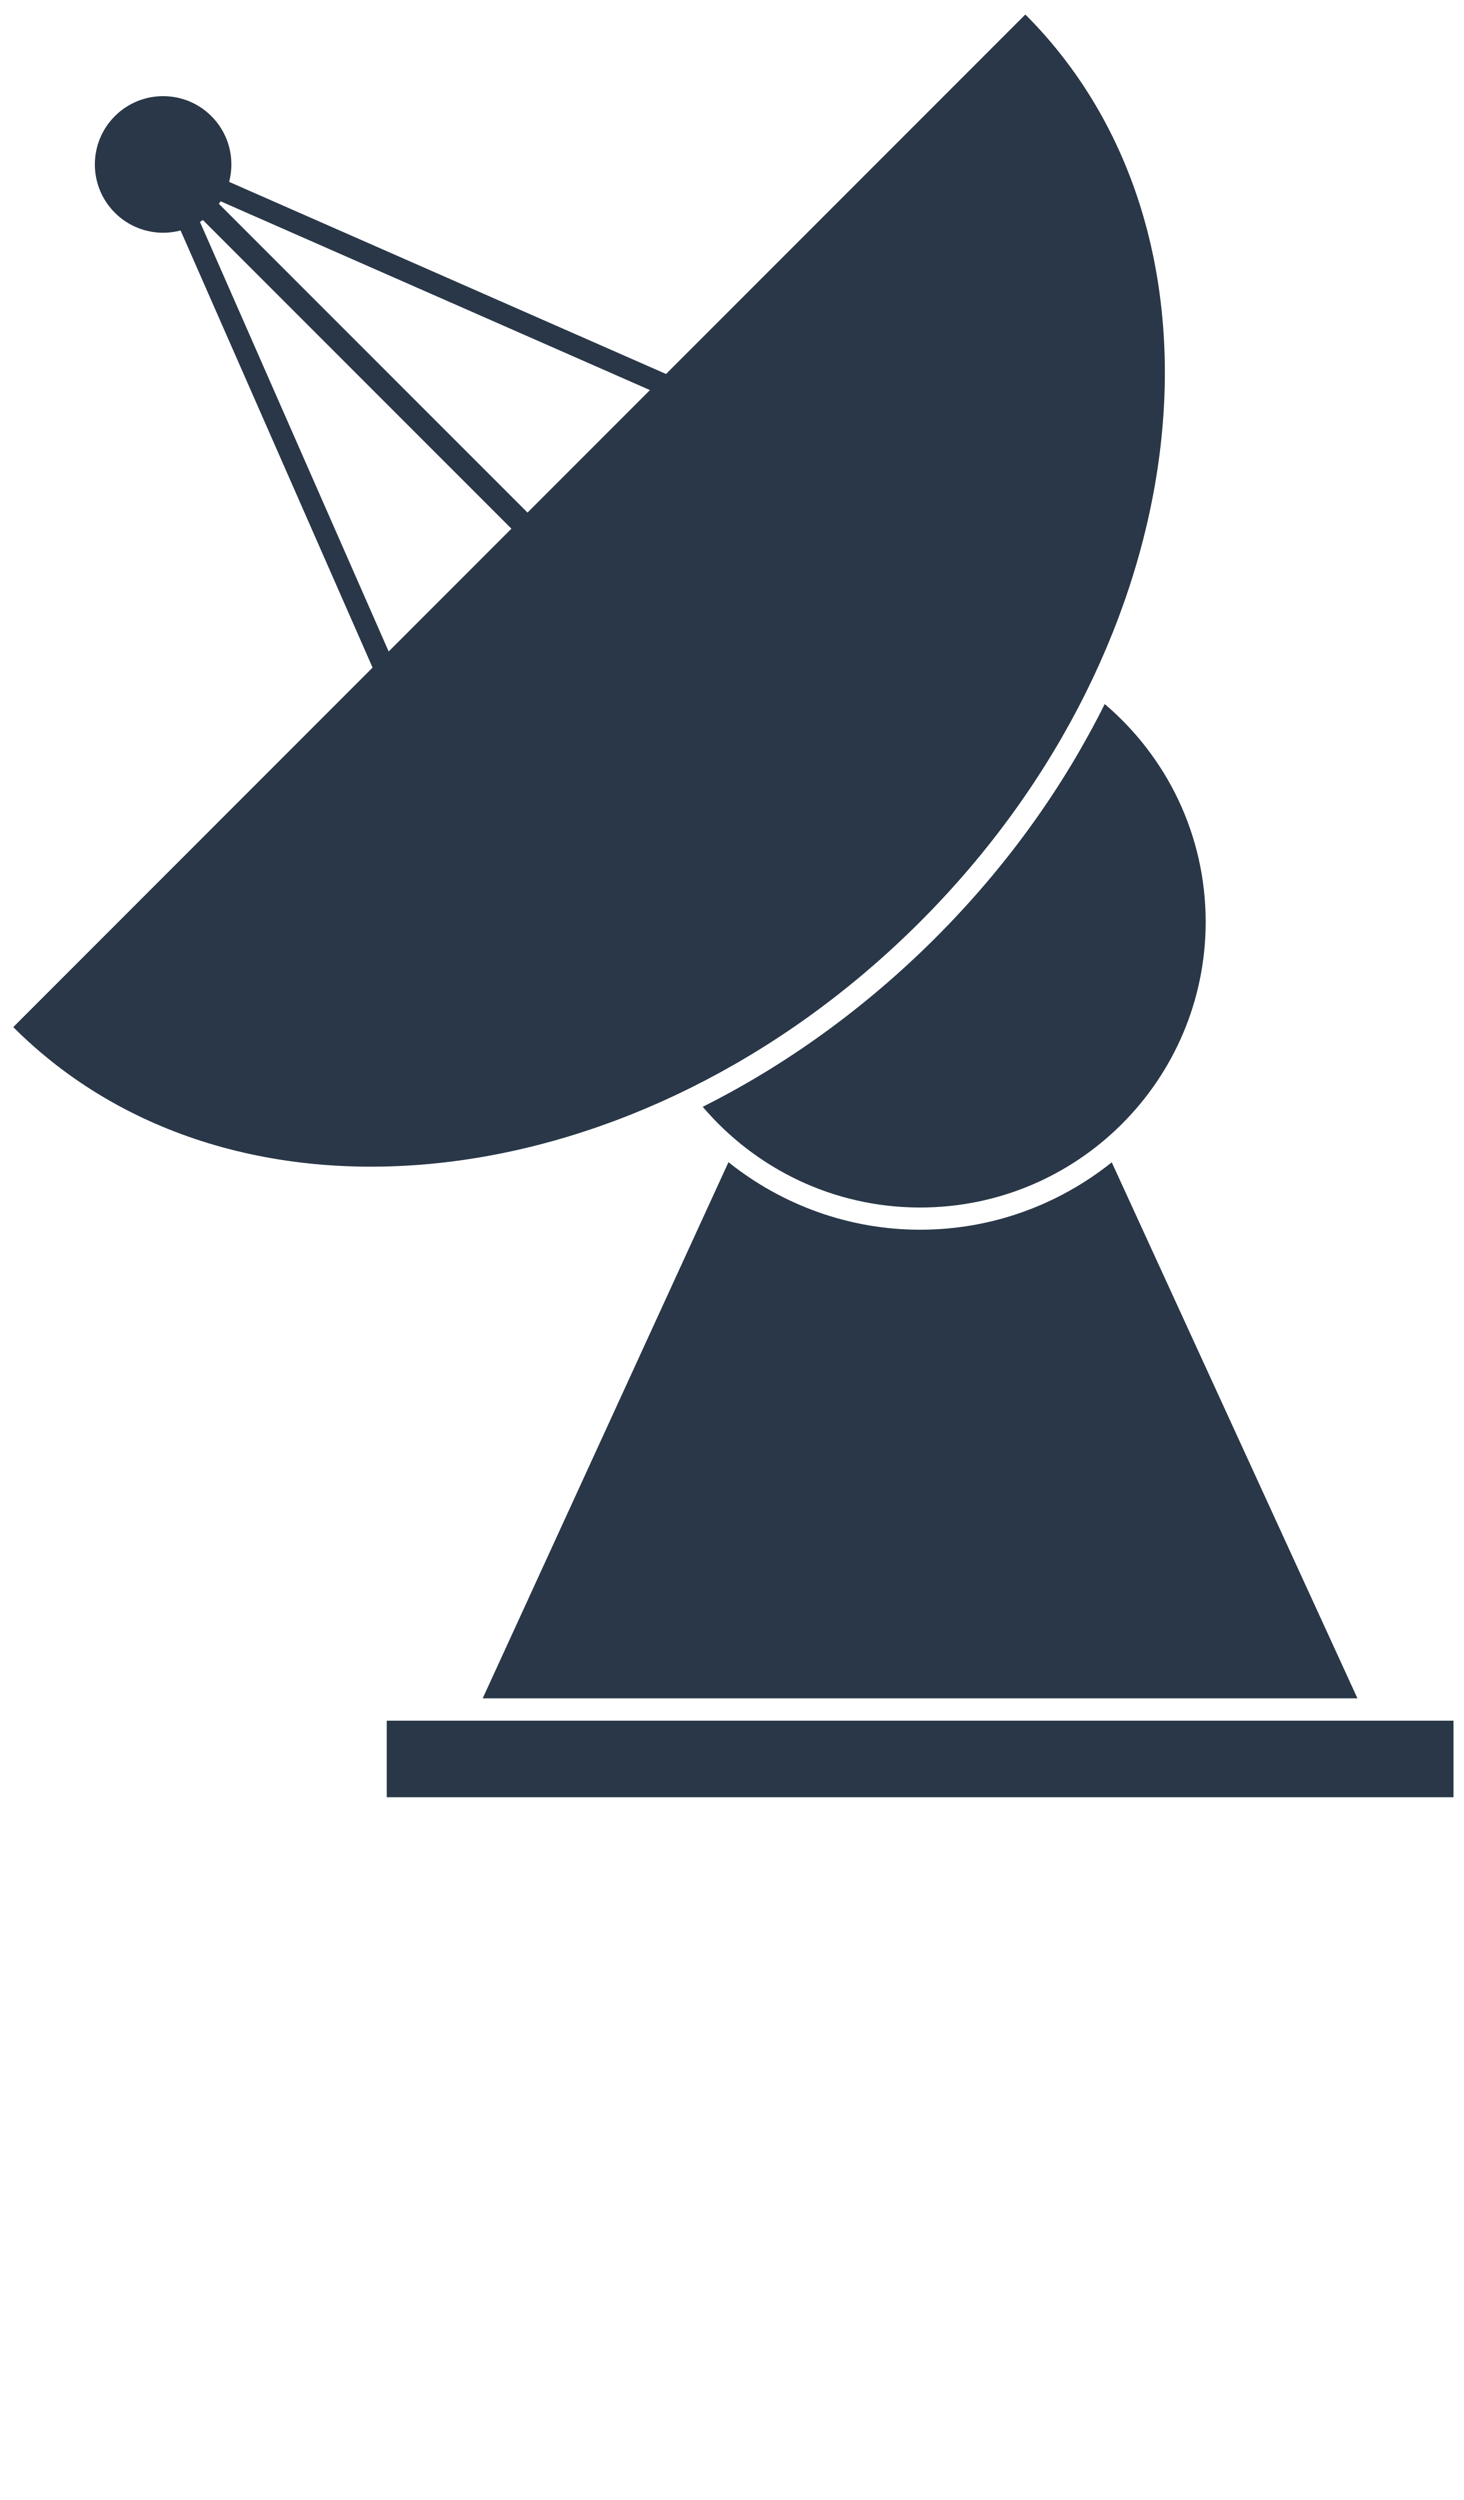 <svg width="58" height="99" viewBox="0 0 58 99" fill="none" xmlns="http://www.w3.org/2000/svg">
<path d="M44.045 46.025C41.96 47.691 39.322 48.694 36.451 48.694C33.666 48.694 31.004 47.733 28.86 46.02L19.123 67.251H36.451H53.779L44.045 46.025Z" fill="#293748"/>
<path d="M43.766 27.879C42.134 31.154 39.897 34.301 37.074 37.124C34.291 39.907 31.153 42.167 27.84 43.827C29.915 46.264 33.001 47.815 36.453 47.815C42.701 47.815 47.766 42.75 47.766 36.502C47.765 33.044 46.21 29.954 43.766 27.879Z" fill="#293748"/>
<path d="M40.622 0.574C49.391 9.344 47.524 25.429 36.452 36.501C25.38 47.573 9.294 49.441 0.525 40.671L40.622 0.574Z" fill="#293748"/>
<path d="M6.798 6.198L6.16 6.836L20.302 20.976L20.94 20.338L6.798 6.198Z" fill="#293748"/>
<path d="M15.416 25.838L14.778 26.475L6.145 6.83L6.782 6.193L15.416 25.838Z" fill="#293748"/>
<path d="M25.79 15.465L26.427 14.827L6.782 6.193L6.145 6.83L25.79 15.465Z" fill="#293748"/>
<path d="M8.375 4.599C9.431 5.655 9.431 7.368 8.375 8.424C7.319 9.48 5.607 9.48 4.55 8.424C3.494 7.368 3.494 5.656 4.55 4.599C5.606 3.543 7.319 3.543 8.375 4.599Z" fill="#293748"/>
<path d="M57.584 68.135H15.322V71.167H57.584V68.135Z" fill="#293748"/>
<path d="M19.125 75.086L28.862 96.317C31.006 94.604 33.668 93.642 36.453 93.642C39.324 93.642 41.961 94.645 44.047 96.312L53.782 75.087H36.454L19.125 75.086Z" fill="url(#paint0_linear_400_276)"/>
<path d="M36.453 94.522C33.001 94.522 29.916 96.073 27.84 98.51C27.896 98.537 27.951 98.57 28.007 98.597H45.145C43.07 96.108 39.948 94.522 36.453 94.522Z" fill="url(#paint1_linear_400_276)"/>
<path d="M4.633 98.596H25.933C18.543 95.368 10.68 95.281 4.633 98.596Z" fill="url(#paint2_linear_400_276)"/>
<path d="M57.584 71.168H15.322V74.2H57.584V71.168Z" fill="url(#paint3_linear_400_276)"/>
<defs>
</defs>
</svg>
